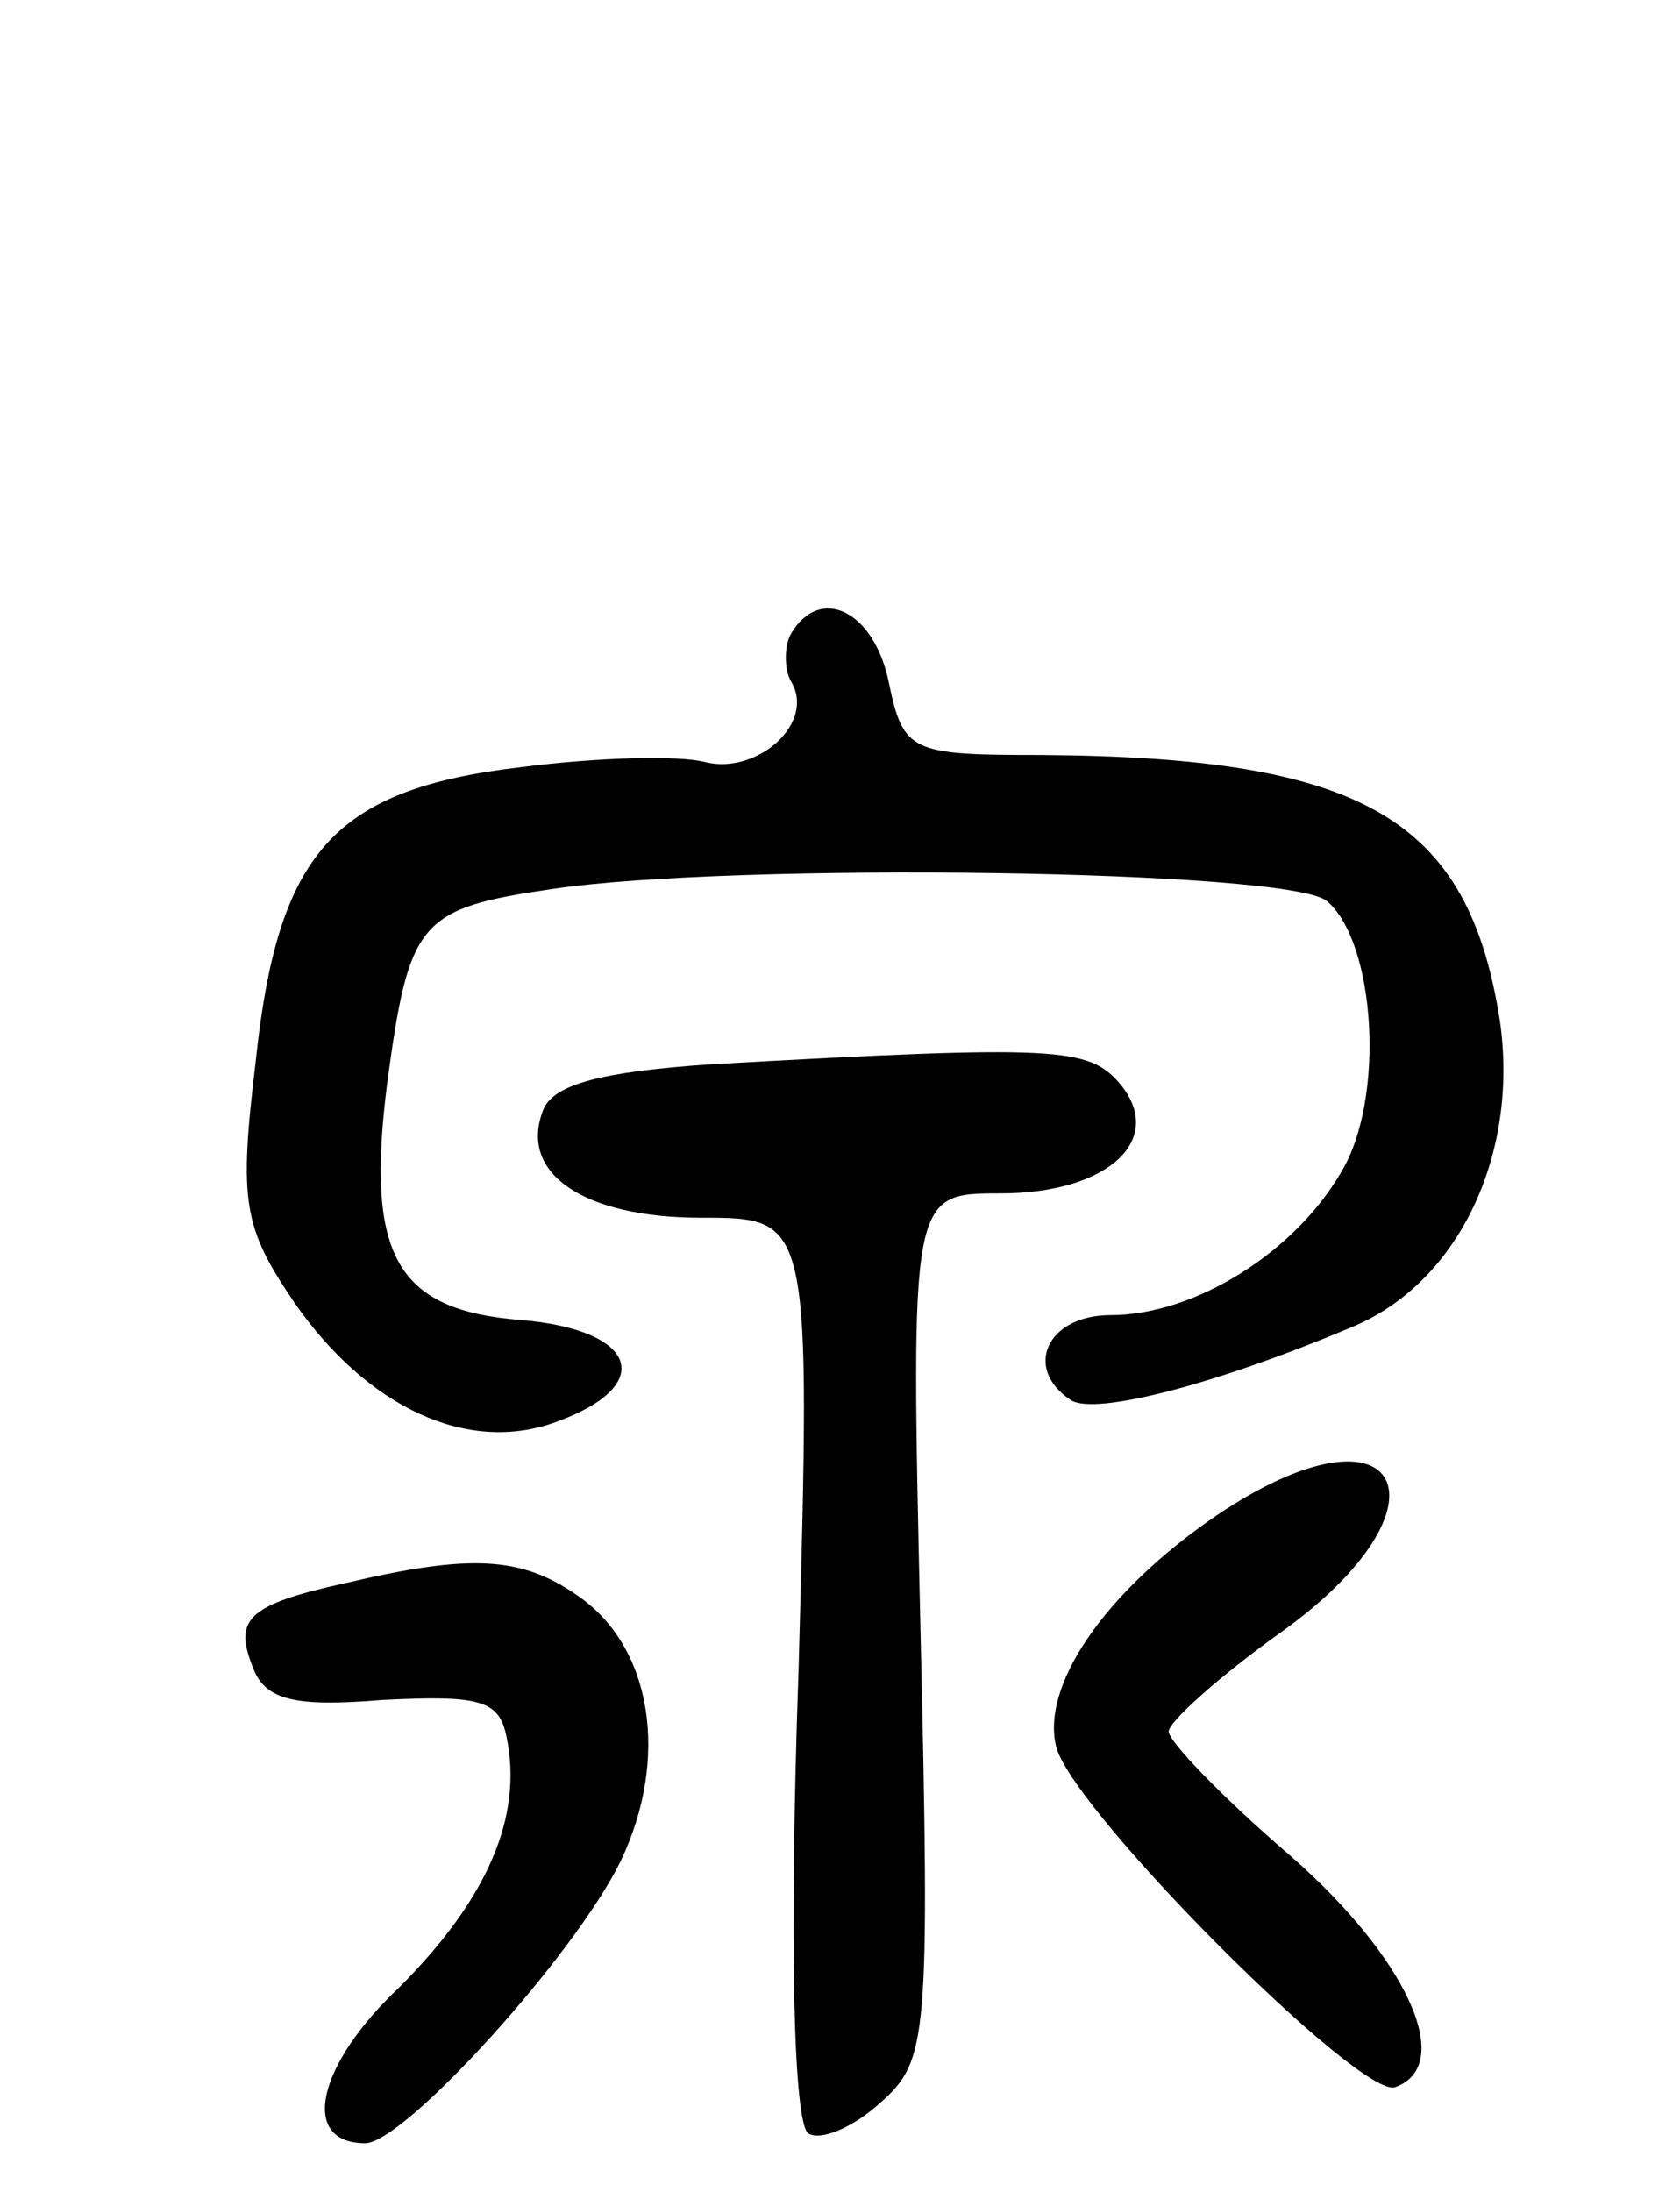 <svg version="1.0" xmlns="http://www.w3.org/2000/svg"
 width="69pt" height="90pt" viewBox="0 0 69 90"
 preserveAspectRatio="xMidYMid meet">
<g transform="translate(0,90) scale(0.1,-0.1)"
fill="#000000" stroke="none">
<path d="M325 640 c-3 -5 -3 -15 0 -20 10 -17 -14 -38 -35 -33 -11 3 -45 2
-76 -2 -77 -9 -100 -35 -109 -121 -7 -58 -5 -68 16 -99 30 -43 71 -62 107 -49
42 15 34 38 -14 42 -51 4 -64 26 -55 97 9 67 13 72 68 80 74 11 303 8 318 -5
20 -17 24 -81 6 -111 -19 -33 -60 -59 -95 -59 -26 0 -36 -22 -16 -35 10 -6 58
6 115 30 44 18 69 71 61 126 -13 83 -56 108 -188 109 -54 0 -57 1 -63 30 -6
29 -28 40 -40 20z"/>
<path d="M292 463 c-44 -3 -65 -8 -69 -19 -10 -26 17 -44 65 -44 45 0 45 0 40
-185 -4 -114 -2 -187 4 -191 5 -3 18 2 30 13 19 17 20 26 16 196 -4 177 -4
177 33 177 44 0 68 22 49 45 -13 15 -25 16 -168 8z"/>
<path d="M500 278 c-47 -32 -73 -71 -66 -96 9 -28 125 -144 139 -139 25 9 5
53 -43 95 -28 24 -50 47 -50 51 0 4 20 22 45 40 75 53 51 100 -25 49z"/>
<path d="M142 250 c-41 -9 -46 -15 -38 -35 5 -13 17 -16 53 -13 40 2 48 0 51
-15 7 -33 -8 -67 -44 -103 -34 -32 -41 -64 -14 -64 16 0 86 77 105 116 20 42
13 88 -18 109 -23 16 -44 17 -95 5z"/>
</g>
</svg>

